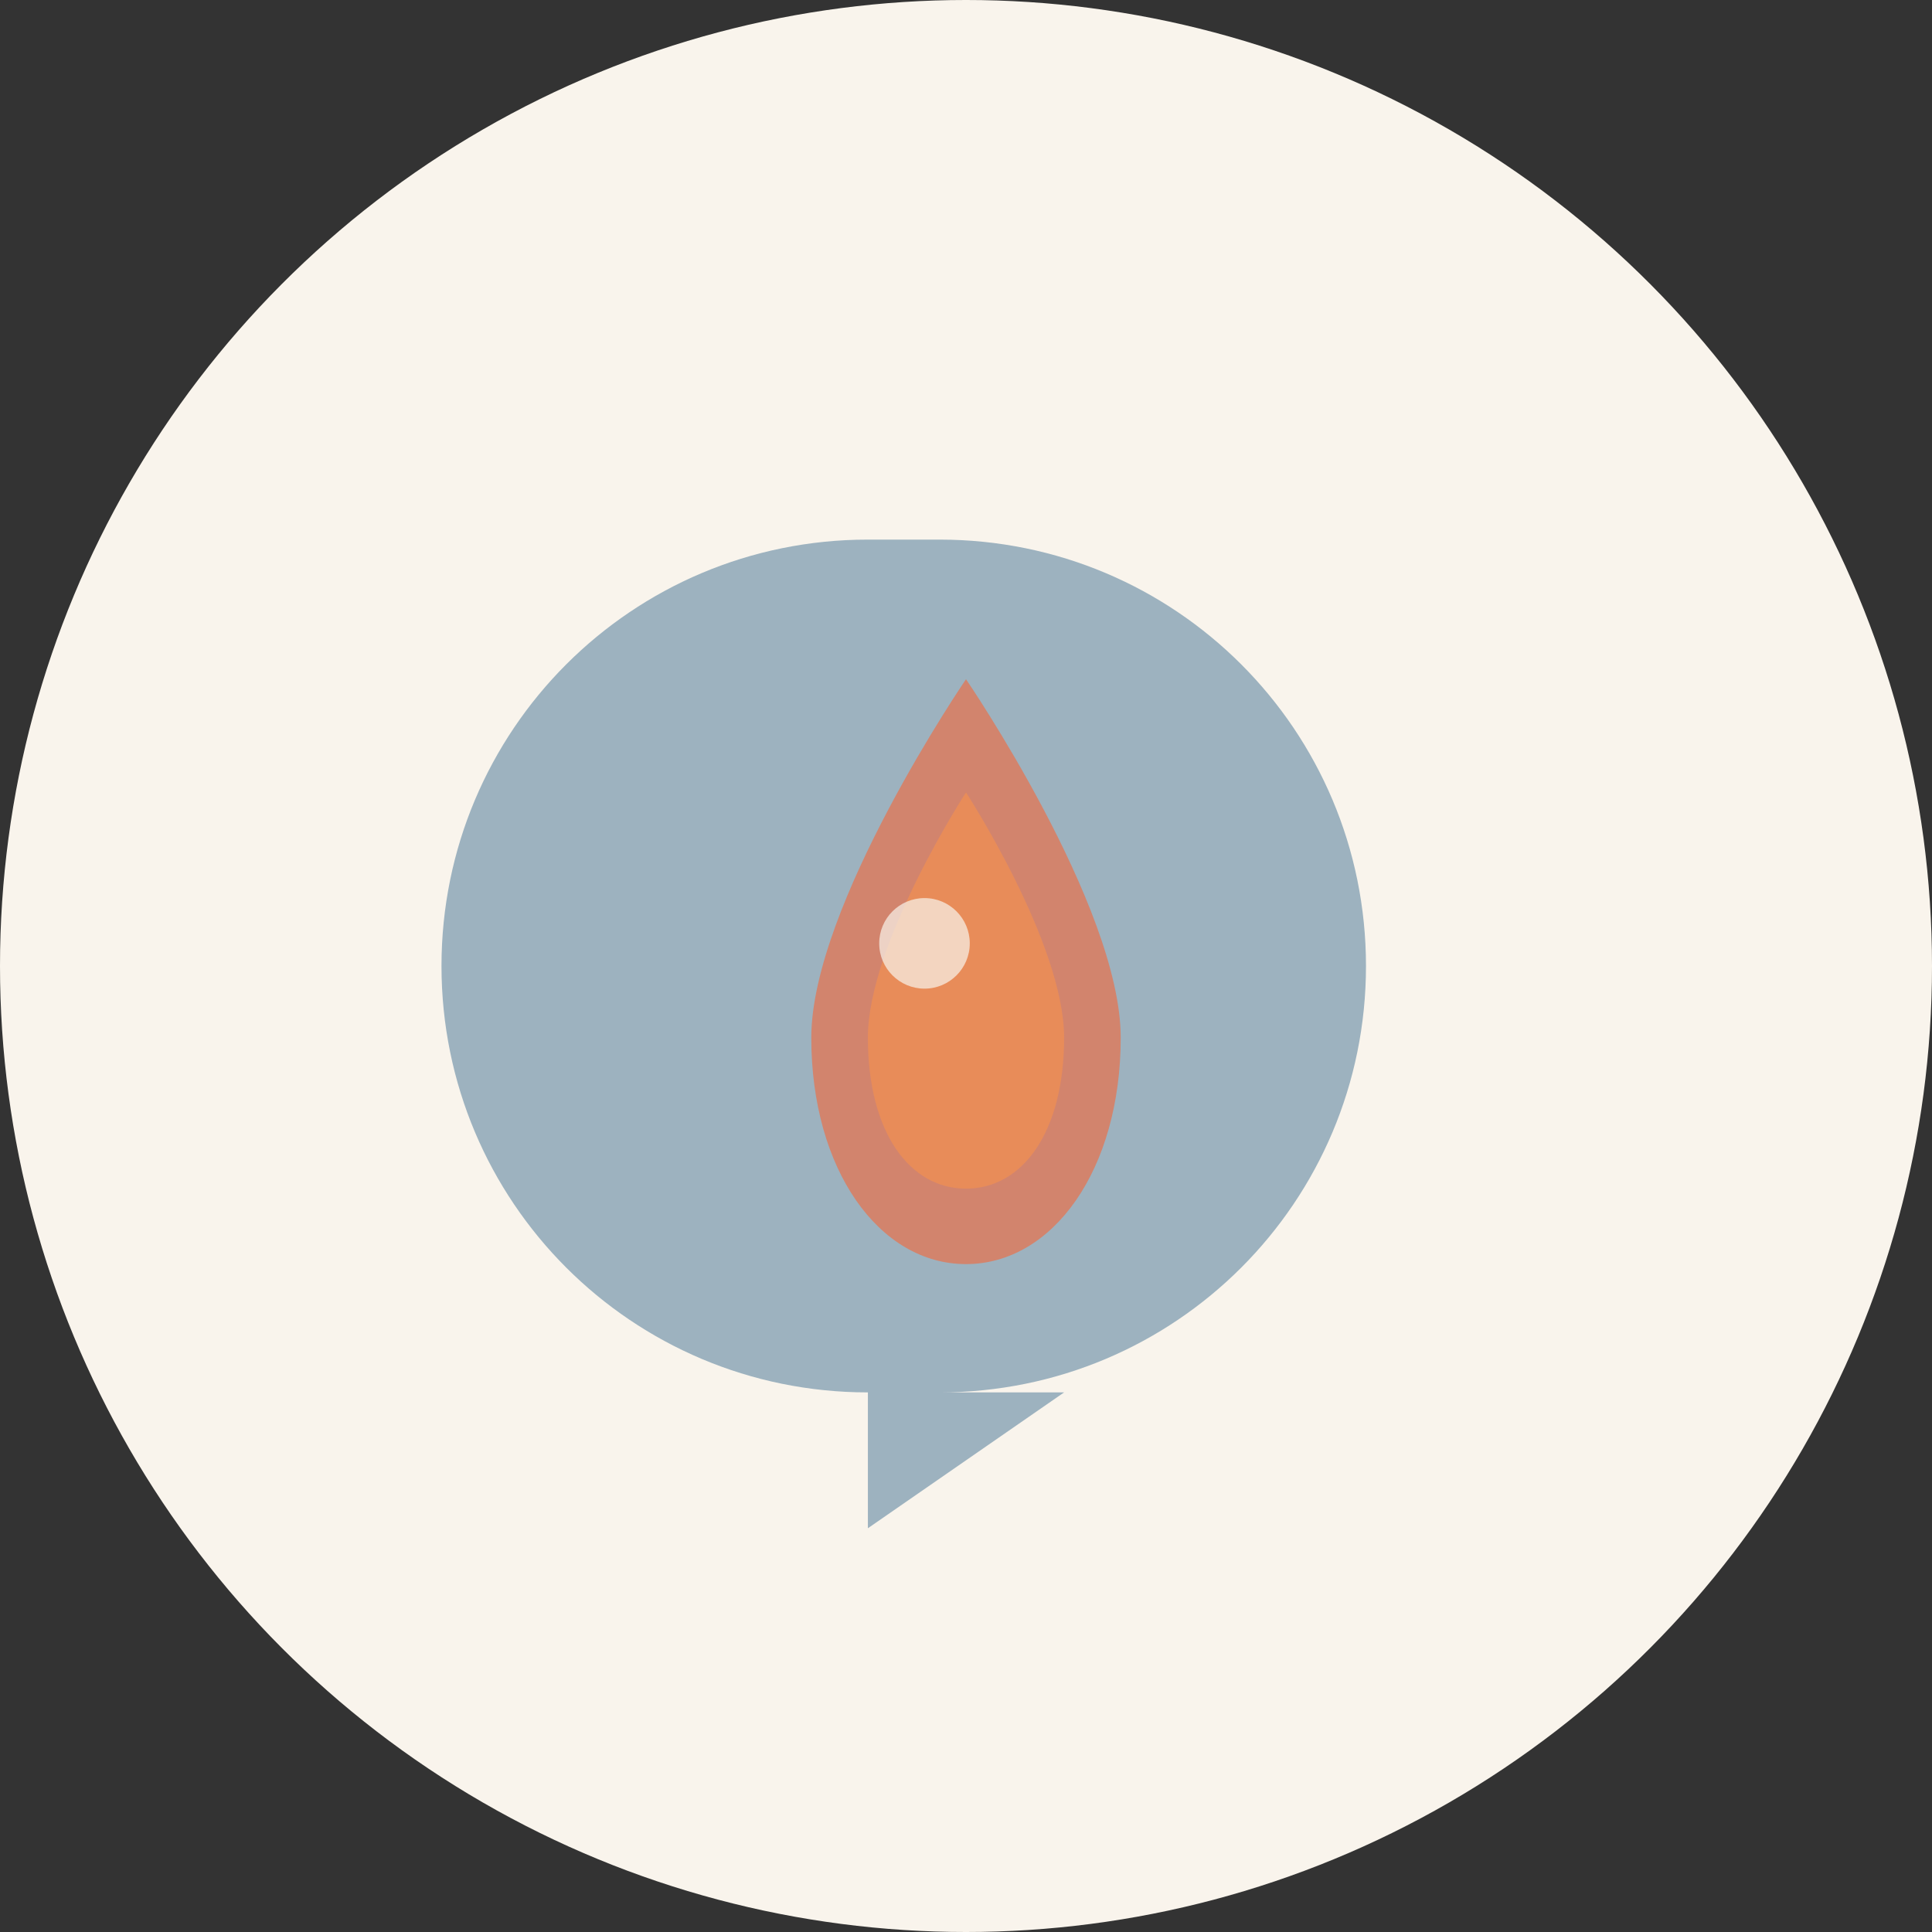 <?xml version="1.0" encoding="UTF-8"?>
<svg width="512" height="512" viewBox="0 0 512 512" fill="none" xmlns="http://www.w3.org/2000/svg">
  <rect x="0" y="0" width="512" height="512" fill="#333333" stroke="none"/>
  <!-- Background -->
  <circle cx="256" cy="256" r="256" fill="#F9F4EC"/>
  
  <!-- Speech Bubble with Droplet -->
  <path d="M362 256C362 193.5 311.5 143 249 143H230C167.5 143 117 193.5 117 256C117 318.5 167.5 369 230 369V405L282 369H249C311.5 369 362 318.5 362 256Z" fill="#9DB2BF"/>
  
  <!-- Droplet -->
  <path d="M256 180C256 180 215 240 215 275C215 310 233 335 256 335C279 335 297 310 297 275C297 240 256 180 256 180Z" fill="#D2846D"/>
  
  <!-- Inner Highlight -->
  <path d="M256 210C256 210 230 250 230 275C230 300 241 315 256 315C271 315 282 300 282 275C282 250 256 210 256 210Z" fill="#E88C59"/>
  
  <!-- Reflection Spot -->
  <circle cx="245" cy="250" r="12" fill="#F9F4EC" fill-opacity="0.7"/>
</svg>